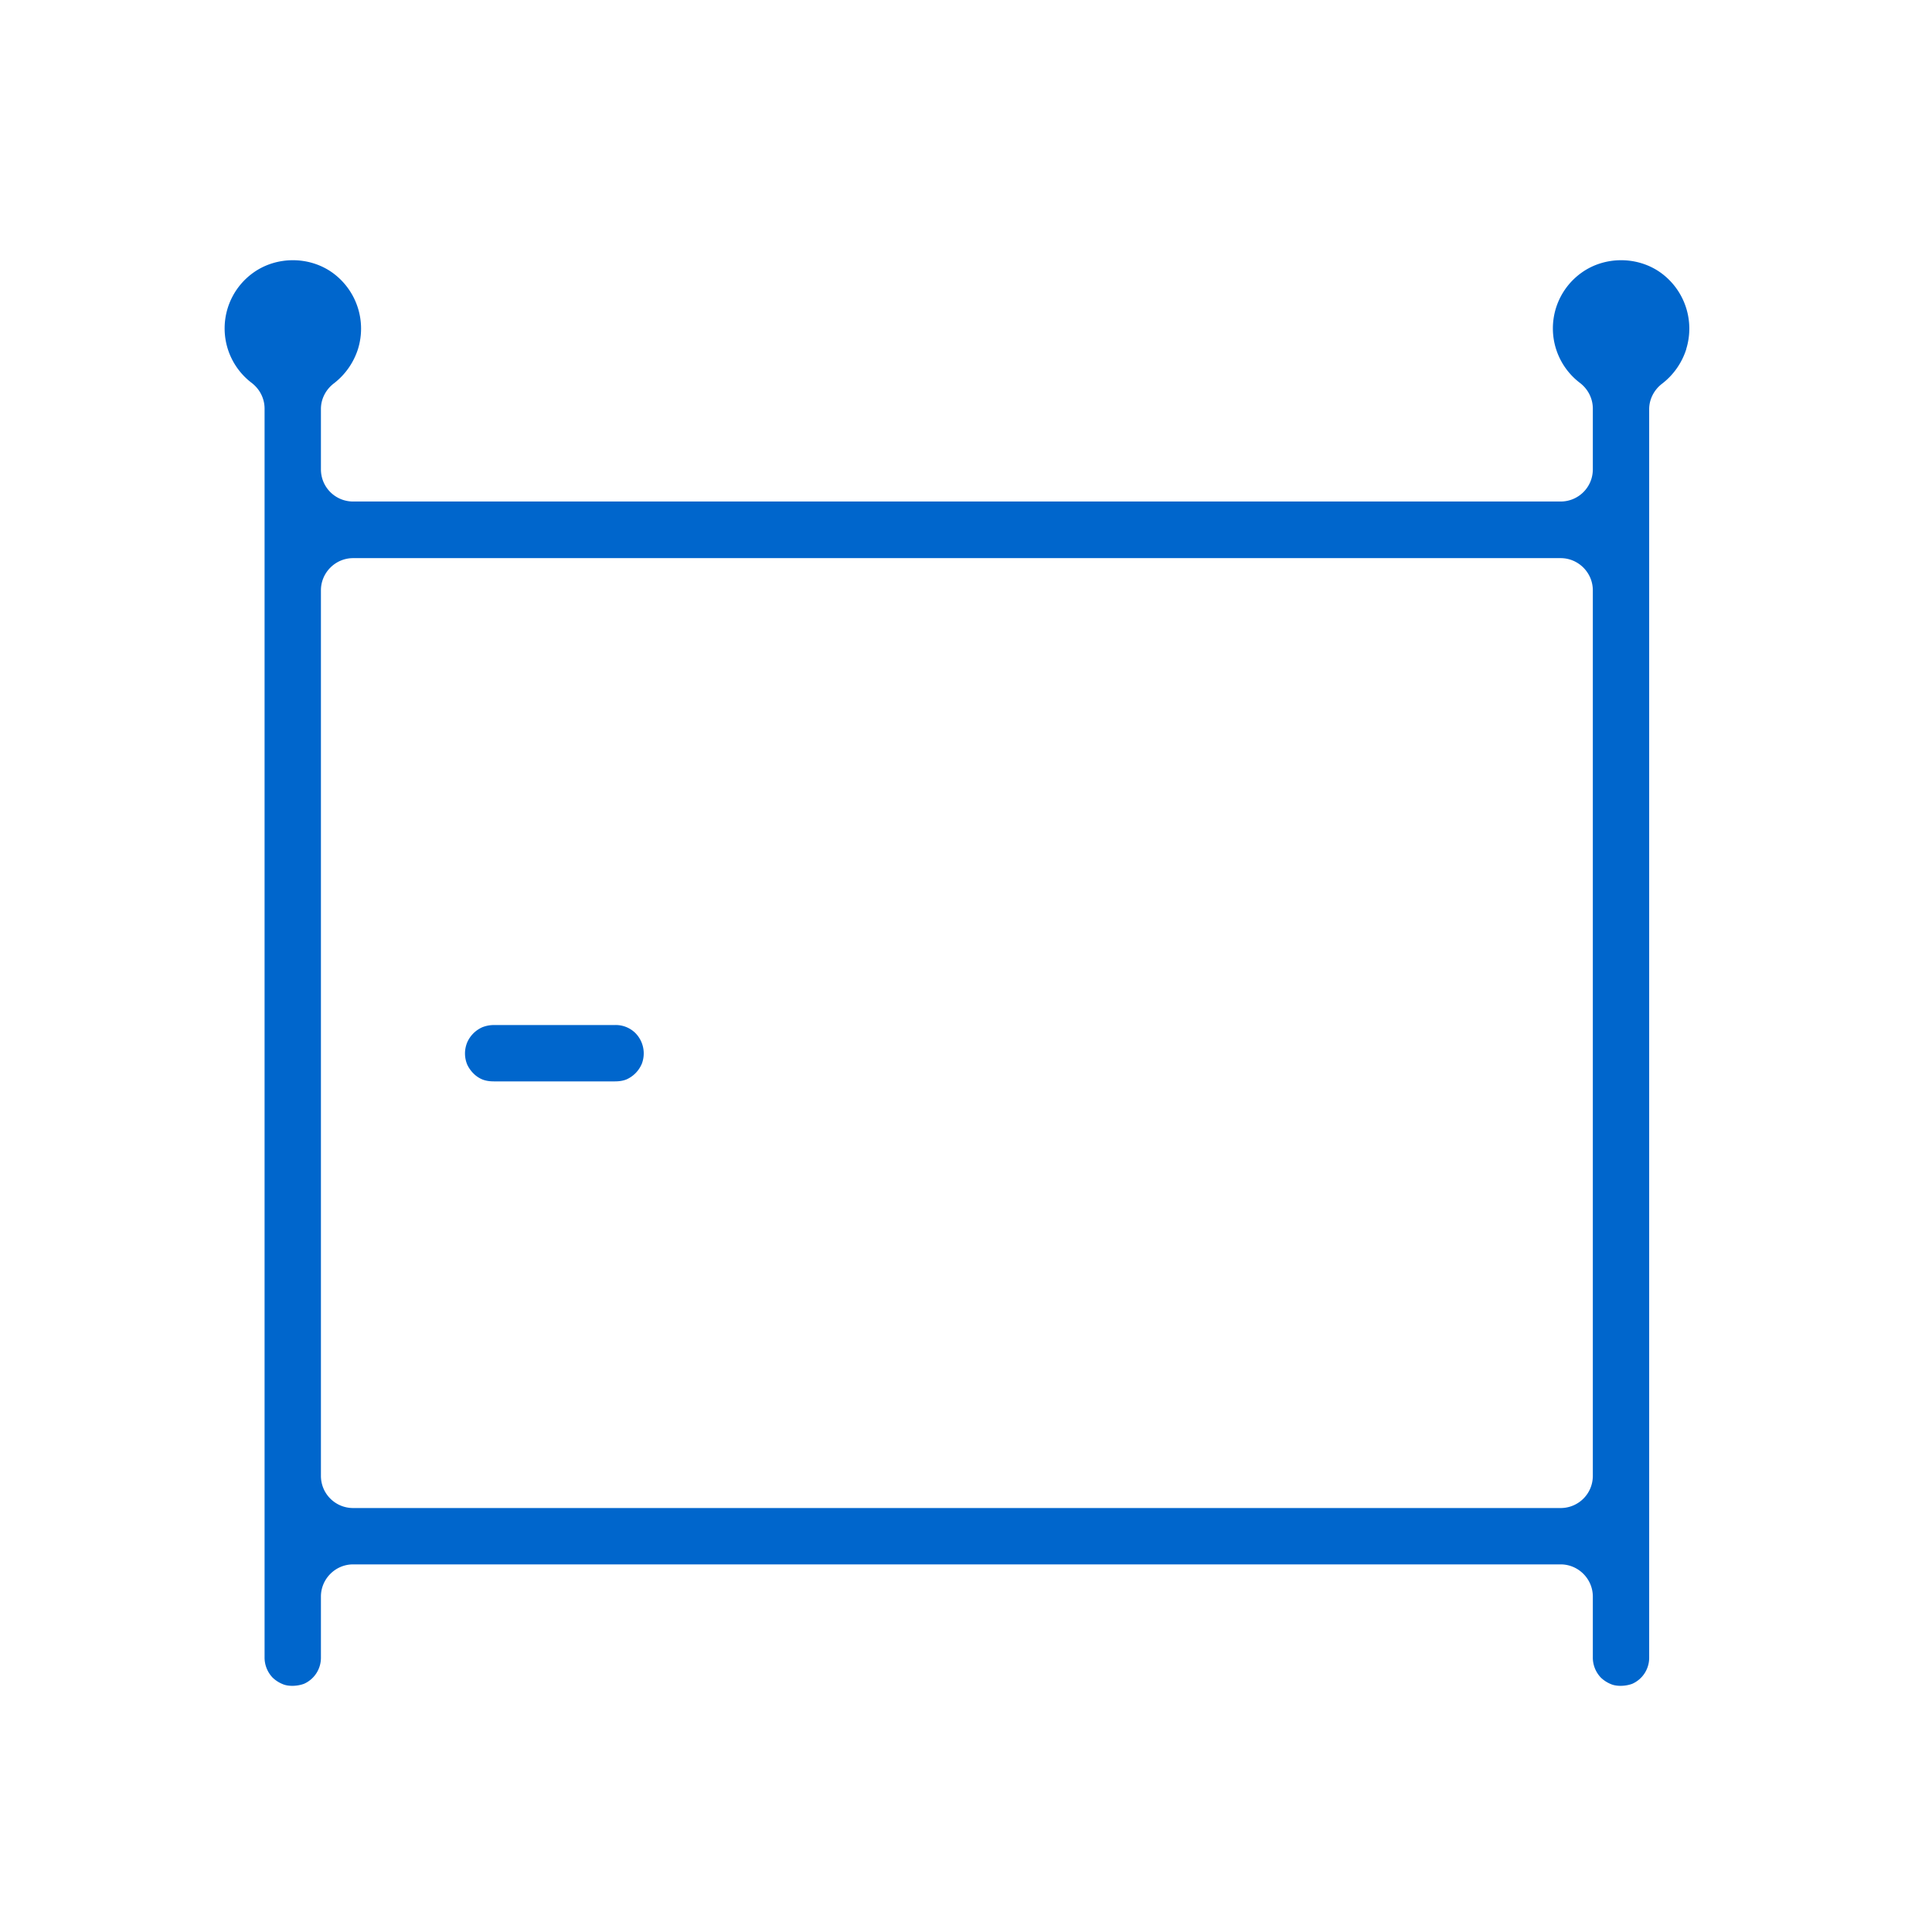 <svg xmlns="http://www.w3.org/2000/svg" viewBox="0 0 72 72">
  <path fill="#06c" d="M17.64 40c-.1-.1-.18-.22-.23-.33a1.08 1.08 0 010-.82 1.1 1.1 0 01.57-.57c.13-.05.27-.08.43-.08h4.5a1.04 1.04 0 01.77.3 1.08 1.08 0 01.24 1.14 1.11 1.11 0 01-.58.59c-.13.05-.27.07-.43.07h-4.5c-.16 0-.3-.02-.43-.07a1.02 1.02 0 01-.34-.23zm45.2-26.98c-.16.5-.47.95-.9 1.28-.3.23-.48.58-.48.95v46.52a1.06 1.06 0 01-.63.98c-.27.1-.6.1-.8.01a1.17 1.17 0 01-.37-.24 1.08 1.08 0 01-.3-.76V59.5c0-.66-.54-1.2-1.2-1.2h-45c-.66 0-1.2.54-1.2 1.2v2.27a1.06 1.06 0 01-.63.98c-.27.1-.6.1-.8.01a1.17 1.17 0 01-.37-.24 1.08 1.08 0 01-.3-.76V15.23c0-.38-.18-.73-.48-.96a2.55 2.55 0 01.05-4.1c.87-.63 2.1-.63 2.97 0a2.57 2.57 0 01.94 2.84c-.16.5-.47.95-.9 1.28-.3.23-.48.58-.48.95v2.25c0 .67.54 1.2 1.2 1.2h45c.66 0 1.2-.53 1.2-1.2v-2.26c0-.38-.18-.73-.48-.96a2.55 2.55 0 01.05-4.1c.87-.63 2.1-.63 2.97 0a2.57 2.57 0 01.94 2.84zM59.36 22c0-.66-.54-1.2-1.2-1.2h-45c-.66 0-1.2.54-1.2 1.2v33c0 .67.54 1.2 1.2 1.2h45c.66 0 1.2-.53 1.2-1.2V22z"/>
</svg>
